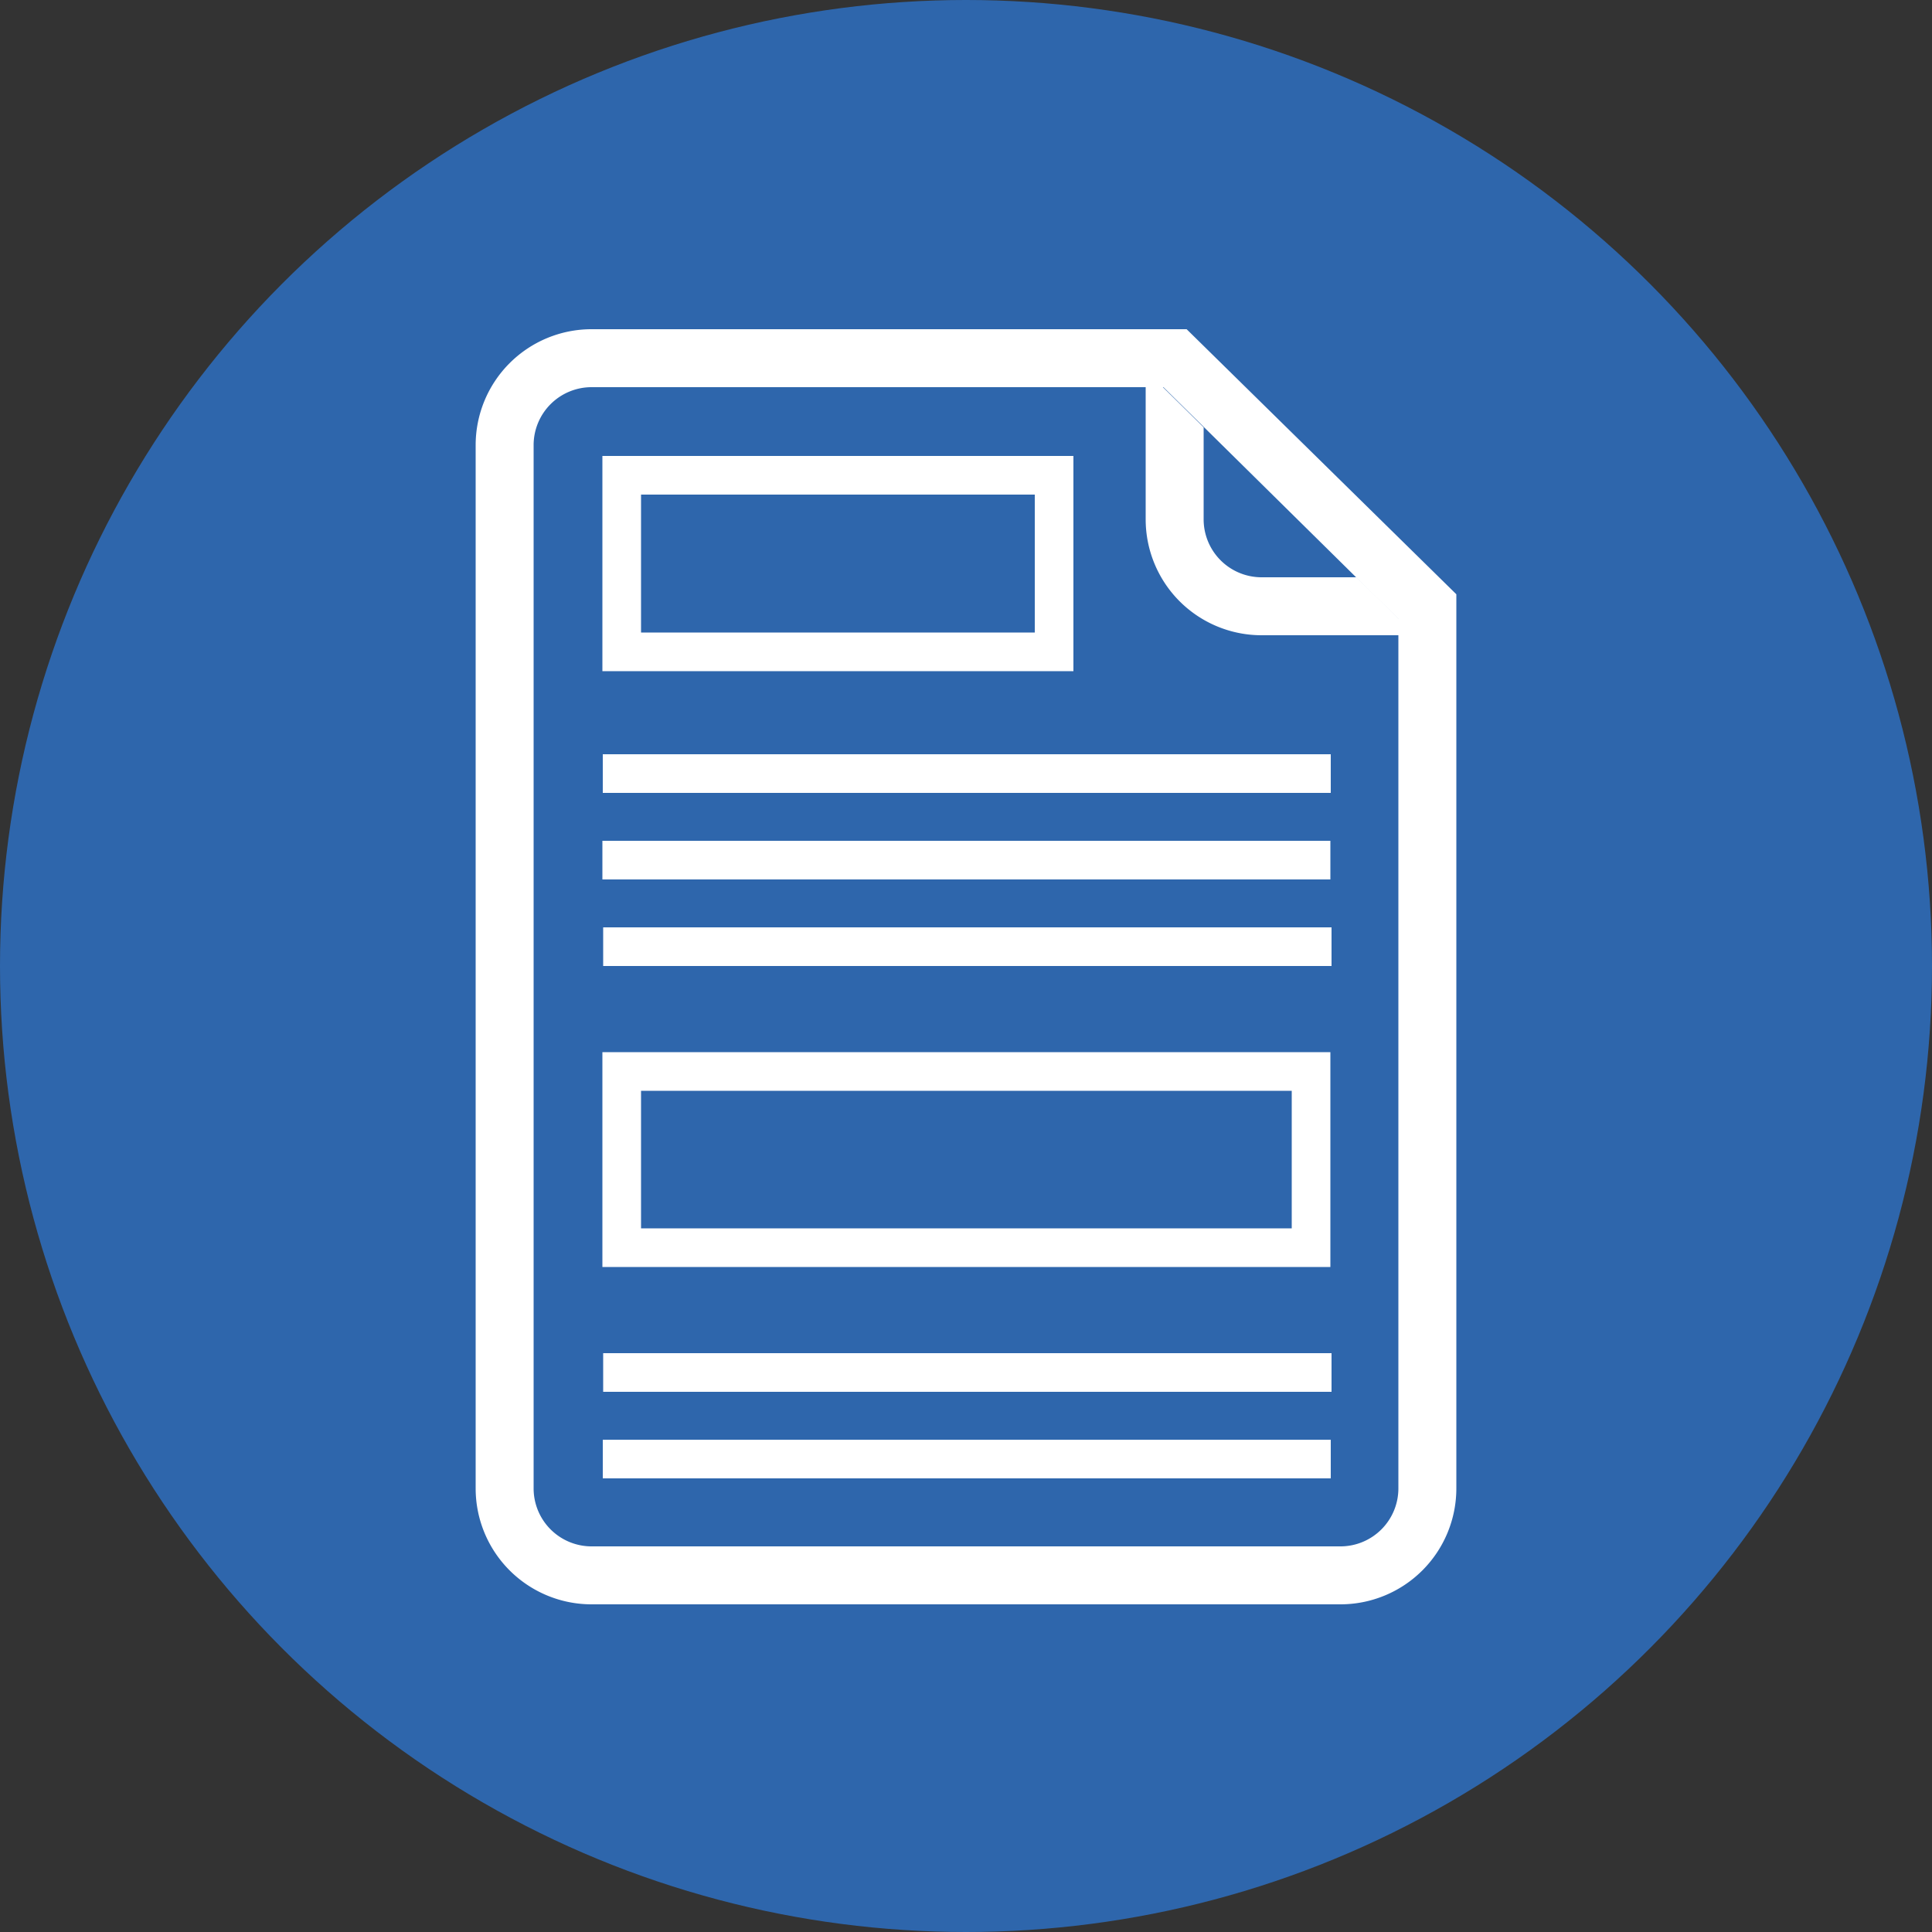 <svg id="Layer_1" data-name="Layer 1" xmlns="http://www.w3.org/2000/svg" viewBox="0 0 50 50"><rect x="0" y="0" width="50" height="50" fill="#333333" stroke="none"/><defs><style>.cls-1{fill:#2e66ac;}.cls-2{fill:#fff;}.cls-3,.cls-4{fill:none;}.cls-4{stroke:#fff;stroke-miterlimit:10;}</style></defs><title>Artboard 1</title><circle class="cls-1" cx="25" cy="25" r="25"/><path class="cls-2" d="M29.65,13.44V9.58l1.5,1.48v2.38a1.5,1.5,0,0,0,1.5,1.5h2.46l1.52,1.5h-4A3,3,0,0,1,29.65,13.44Z"/><path class="cls-3" d="M36.19,16V38.48a1.5,1.5,0,0,1-1.5,1.5H15.31a1.5,1.5,0,0,1-1.5-1.5v-27a1.5,1.5,0,0,1,1.5-1.5h14.8Z"/><path class="cls-2" d="M30.71,8.52H15.31a3,3,0,0,0-3,3v27a3,3,0,0,0,3,3H34.69a3,3,0,0,0,3-3V15.38Zm5.48,30a1.5,1.5,0,0,1-1.5,1.5H15.31a1.5,1.5,0,0,1-1.5-1.5v-27a1.5,1.5,0,0,1,1.5-1.5h14.8l6.08,6Z"/><path class="cls-2" d="M26.78,12.8v3.57H16.59V12.8H26.78m1-1H15.59v5.57H27.78V11.8Z"/><path class="cls-2" d="M33.43,28.23v3.56H16.59V28.23H33.43m1-1H15.59v5.56H34.43V27.23Z"/><line class="cls-4" x1="15.6" y1="20.02" x2="34.44" y2="20.02"/><line class="cls-4" x1="15.59" y1="22.26" x2="34.43" y2="22.26"/><line class="cls-4" x1="15.61" y1="24.5" x2="34.46" y2="24.5"/><line class="cls-4" x1="15.61" y1="35.52" x2="34.46" y2="35.52"/><line class="cls-4" x1="15.6" y1="37.76" x2="34.44" y2="37.76"/></svg>